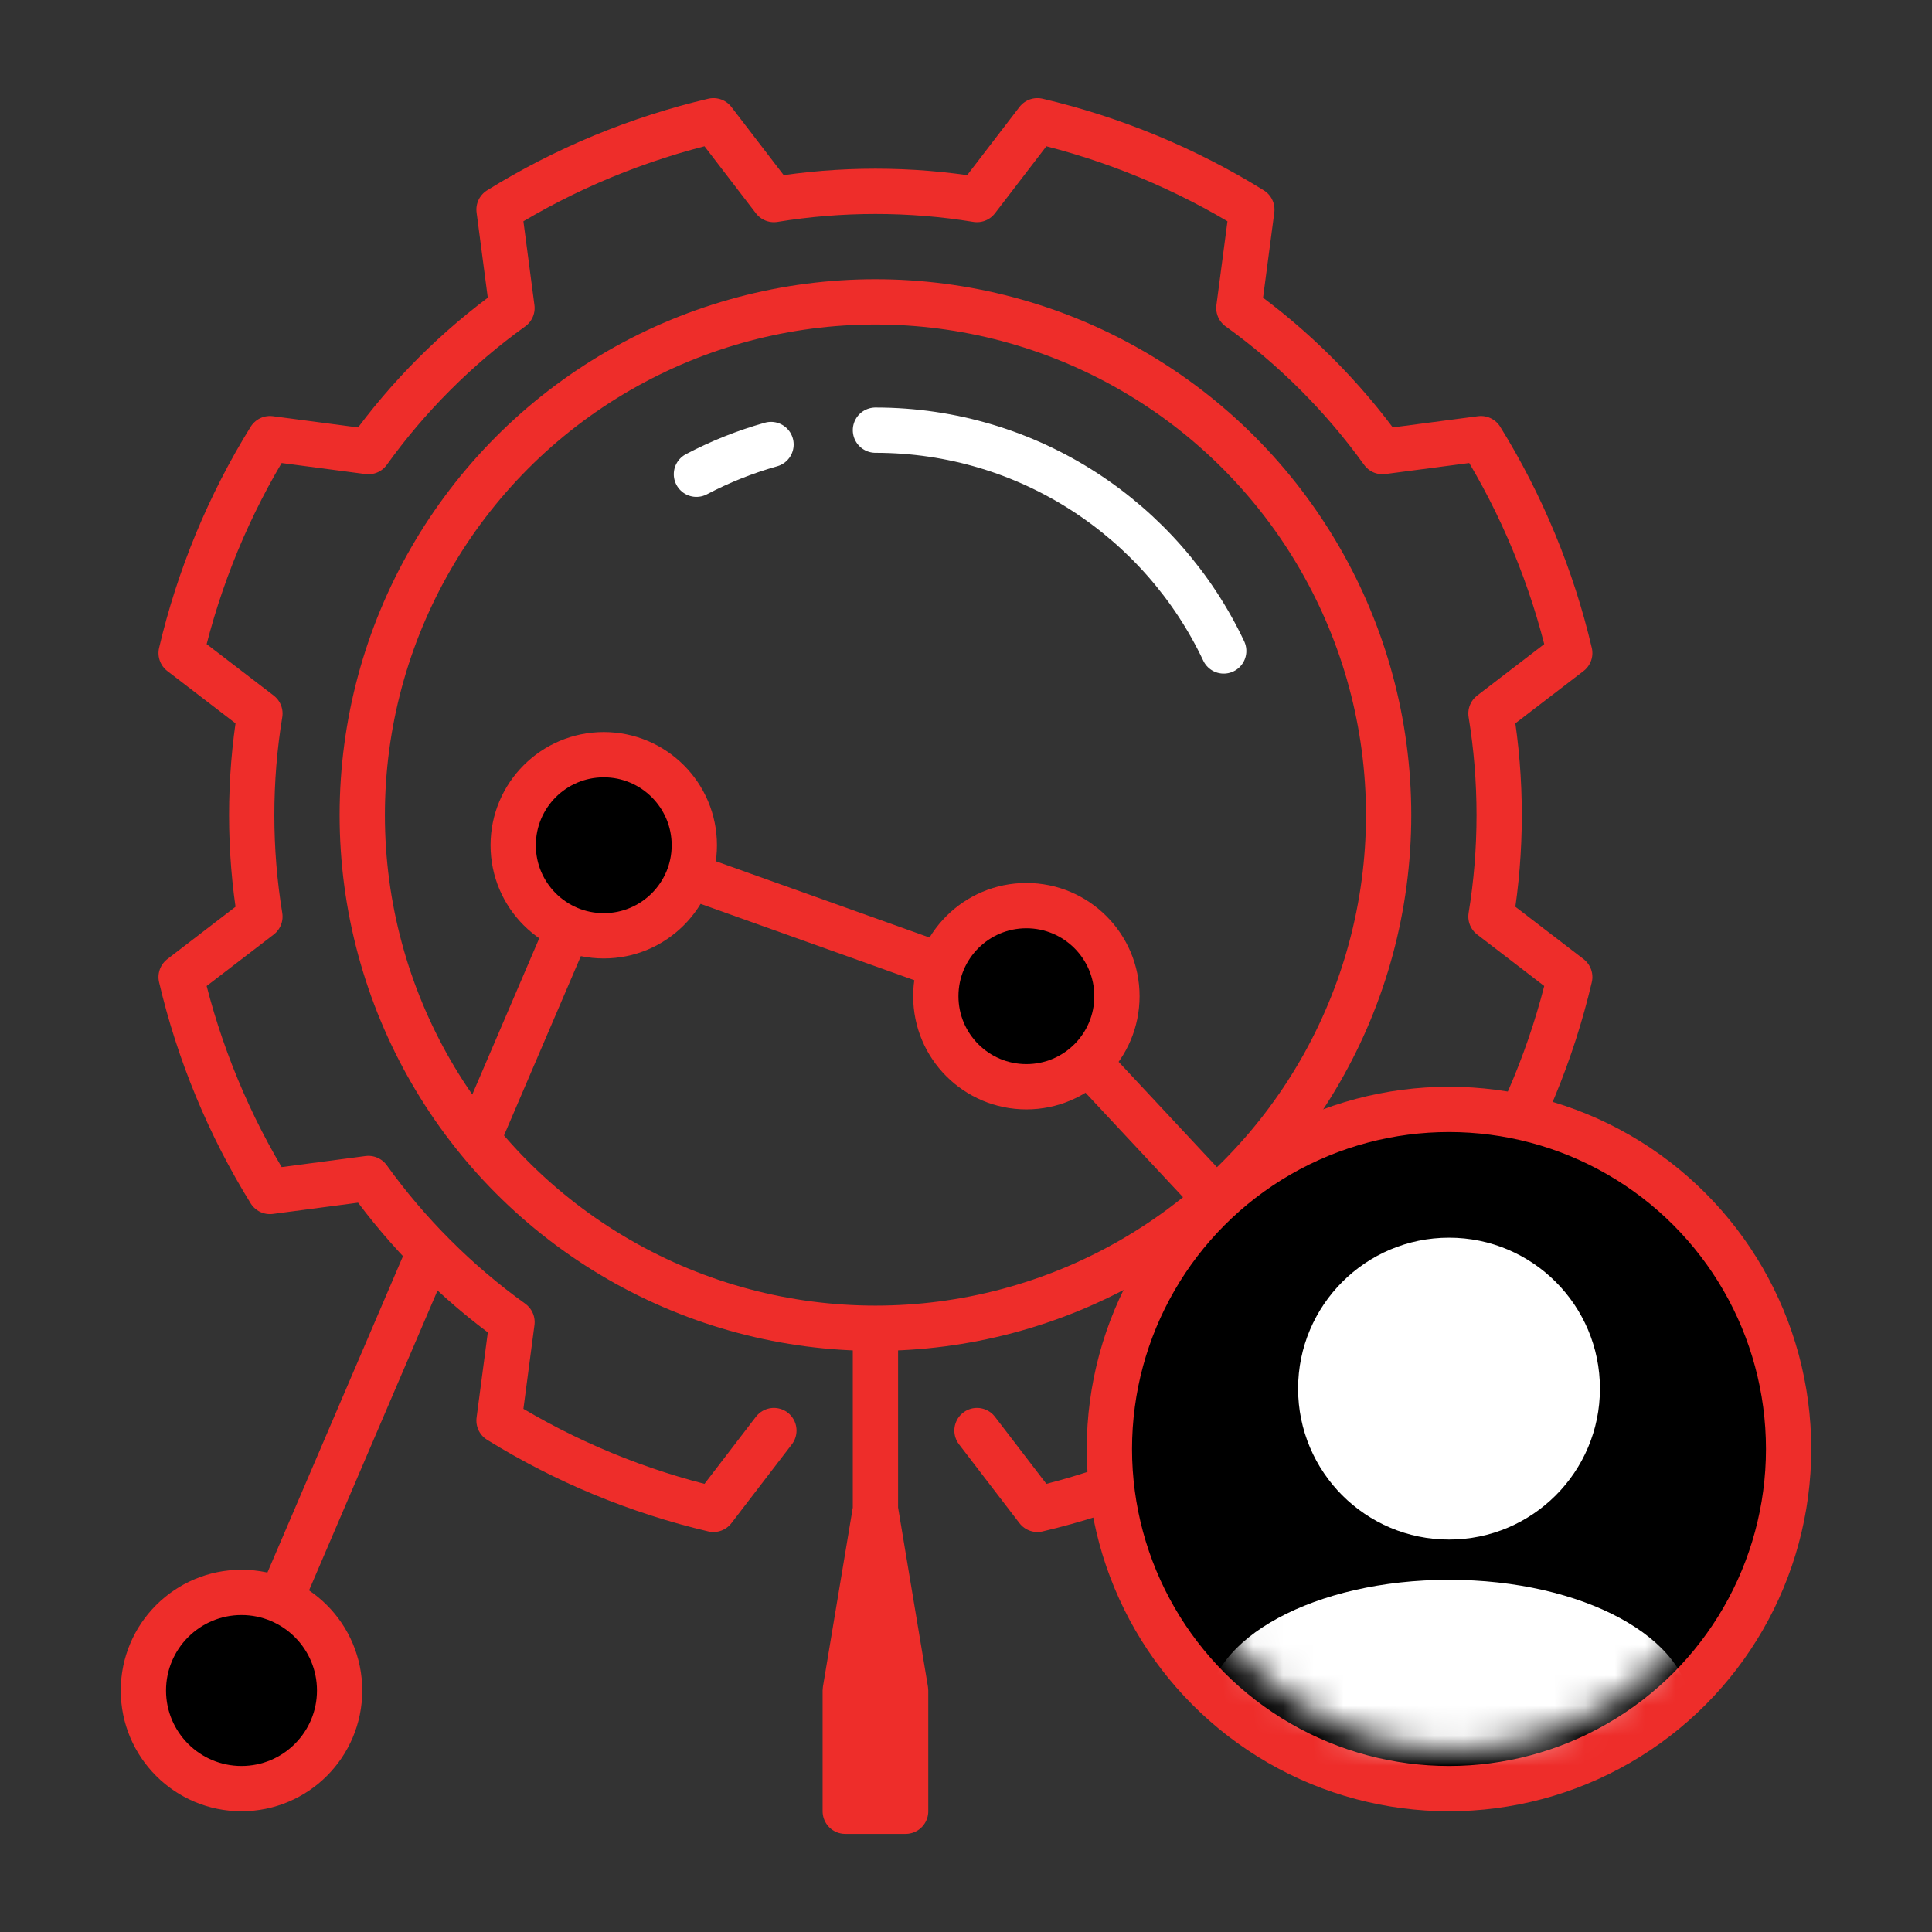 <svg width="64" height="64" viewBox="0 0 64 64" fill="none" xmlns="http://www.w3.org/2000/svg">
<rect x="0" y="0" width="64" height="64" fill="#333333" stroke="none"/>
<path d="M32.364 47.389L34.366 50C35.6 49.71 36.827 49.317 38.037 48.816C39.246 48.315 40.392 47.725 41.469 47.058L41.039 43.796C41.94 43.149 42.8 42.42 43.61 41.61C44.42 40.8 45.149 39.94 45.796 39.039L49.058 39.469C49.725 38.392 50.315 37.246 50.816 36.037C51.317 34.827 51.71 33.6 52 32.366L49.39 30.363C49.569 29.269 49.662 28.145 49.662 27C49.662 25.854 49.569 24.731 49.39 23.636L52 21.634C51.711 20.4 51.318 19.172 50.816 17.963C50.316 16.754 49.726 15.608 49.058 14.531L45.796 14.96C45.149 14.06 44.42 13.199 43.61 12.389C42.8 11.579 41.94 10.851 41.039 10.204L41.469 6.942C40.392 6.274 39.246 5.684 38.037 5.183C36.827 4.683 35.6 4.29 34.366 4L32.364 6.61C31.269 6.431 30.145 6.338 29 6.338C27.855 6.338 26.731 6.431 25.636 6.61L23.634 4C22.4 4.29 21.173 4.683 19.963 5.183C18.754 5.684 17.608 6.274 16.531 6.942L16.96 10.204C16.06 10.851 15.199 11.58 14.389 12.39C13.58 13.199 12.851 14.06 12.204 14.961L8.942 14.531C8.274 15.608 7.684 16.754 7.183 17.963C6.683 19.173 6.29 20.4 6 21.634L8.61 23.636C8.431 24.731 8.338 25.854 8.338 27C8.338 28.145 8.431 29.269 8.61 30.363L6 32.366C6.29 33.6 6.683 34.827 7.184 36.036C7.685 37.246 8.274 38.391 8.942 39.469L12.204 39.039C12.851 39.94 13.58 40.8 14.39 41.61C15.2 42.42 16.06 43.149 16.961 43.796L16.531 47.058C17.608 47.725 18.754 48.315 19.963 48.816C21.173 49.317 22.4 49.71 23.634 50L25.636 47.389" stroke="#EE2D2A" stroke-width="1.5" stroke-linecap="round" stroke-linejoin="round"/>
<circle cx="29" cy="27" r="17" stroke="#EE2D2A" stroke-width="1.5"/>
<path d="M30 56V60H28V56L29 50L30 56Z" fill="#EE2D2A"/>
<path d="M29 44.5V50M29 50L30 56V60H28V56L29 50Z" stroke="#EE2D2A" stroke-width="1.5" stroke-linecap="round" stroke-linejoin="round"/>
<path d="M29 14.25C34.097 14.25 38.496 17.241 40.537 21.564M23.07 15.71C23.849 15.3 24.676 14.968 25.541 14.725" stroke="white" stroke-width="1.5" stroke-linecap="round" stroke-linejoin="round"/>
<path d="M8 56L14.082 41.807M48 48L34 33L20 28L15.961 37.423" stroke="#EE2D2A" stroke-width="1.5" stroke-linecap="round" stroke-linejoin="round"/>
<circle cx="8" cy="56" r="3.25" fill="black" stroke="#EE2D2A" stroke-width="1.5"/>
<circle cx="34" cy="33" r="3" fill="black" stroke="#EE2D2A" stroke-width="1.5"/>
<circle cx="20" cy="28" r="3" fill="black" stroke="#EE2D2A" stroke-width="1.5"/>
<circle cx="48" cy="48" r="11.25" fill="black" stroke="#EE2D2A" stroke-width="1.5"/>
<mask id="mask0_482_2356" style="mask-type:luminance" maskUnits="userSpaceOnUse" x="38" y="38" width="20" height="20">
<rect x="38" y="38" width="20" height="20" rx="10" fill="white"/>
</mask>
<g mask="url(#mask0_482_2356)">
<path d="M48.001 51C50.762 51 53 48.761 53 46C53 43.239 50.762 41 48.001 41C45.239 41 43.001 43.239 43.001 46C43.001 48.761 45.239 51 48.001 51Z" fill="white"/>
<path d="M48 52.333C52.432 52.333 56 54.266 56 56.667V61H40V56.667C40 54.266 43.568 52.333 48 52.333Z" fill="white"/>
</g>
</svg>
